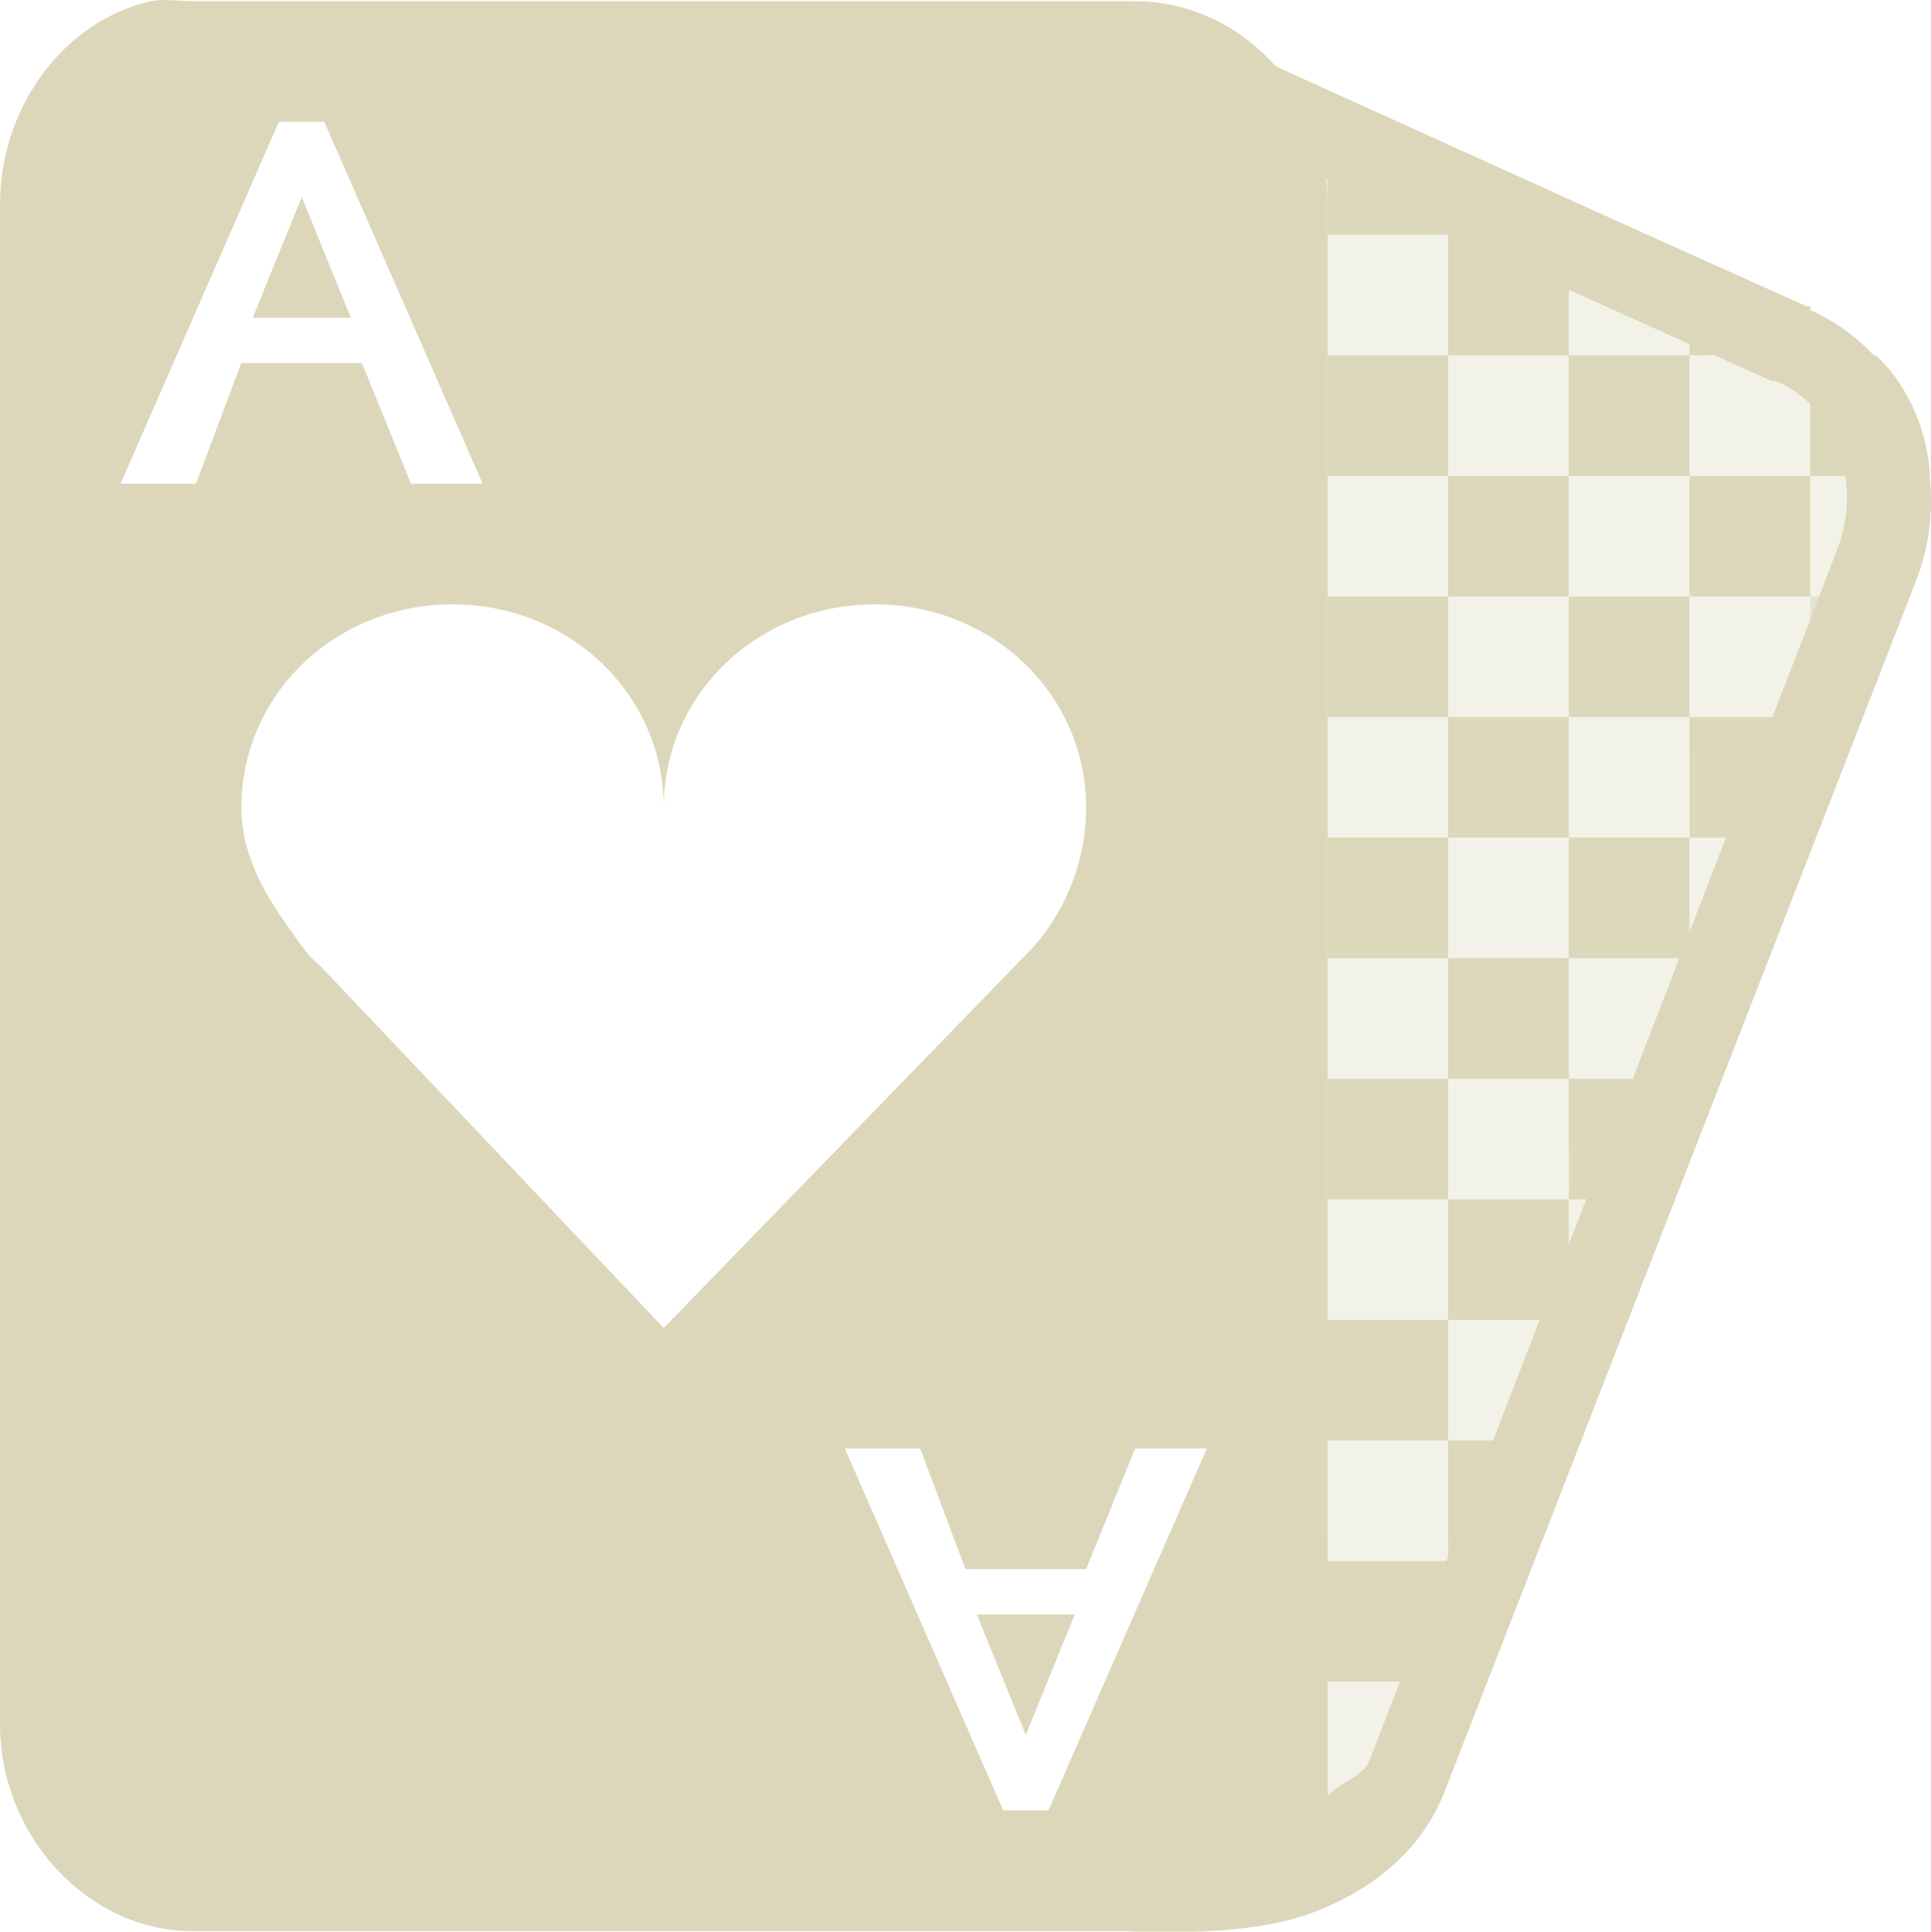 <svg xmlns="http://www.w3.org/2000/svg" width="16.001" height="16.005" version="1.1">
 <g transform="translate(-83 -215)">
  <g transform="matrix(1 0 0 .999 -140 40.122)">
   <path style="fill:#DCD7BA" d="m-6-36h1v1h-1z" transform="translate(241 217)"/>
   <path style="fill:#DCD7BA" d="m-7-35h1v1h-1z" transform="translate(241 217)"/>
   <path style="fill:#DCD7BA" d="m-5-35h1v1h-1z" transform="translate(241 217)"/>
   <path style="fill:#DCD7BA" d="m-6-34h1v1h-1z" transform="translate(241 217)"/>
   <path style="fill:#DCD7BA" d="m-7-33h1v1h-1z" transform="translate(241 217)"/>
   <path style="fill:#DCD7BA" d="m-5-33h1v0.152l-0.355 0.848h-0.644z" transform="translate(241 217)"/>
   <path style="fill:#DCD7BA" d="m-4-36h1v0.73l-0.105 0.27h-0.894z" transform="translate(241 217)"/>
   <path style="fill:#DCD7BA" d="m-6-32h1v1h-1z" transform="translate(241 217)"/>
   <path style="fill:#DCD7BA" d="m-7-31h1v1h-1z" transform="translate(241 217)"/>
   <path style="fill:#DCD7BA" d="m-6-30h0.816l-0.41 1h-0.406z" transform="translate(241 217)"/>
   <path style="fill:#DCD7BA" d="m-7-29h1v0.961l-0.012 0.039h-0.988z" transform="translate(241 217)"/>
   <path style="fill:#bdbdbd;fill-opacity:.365" d="m-5-31h0.234l-0.234 0.559z" transform="translate(241 217)"/>
   <path style="fill:#bdbdbd;fill-opacity:.365" d="m-4-34h0.473l-0.414 1h-0.059z" transform="translate(241 217)"/>
   <path style="fill:#bdbdbd;fill-opacity:.365" d="m-3-37h0.721l-0.42 1h-0.301z" transform="translate(241 217)"/>
   <path style="fill:#DCD7BA" d="m-3-39h0.543c0.219 0.193 0.43 0.573 0.449 1h-0.992z" transform="translate(241 217)"/>
   <path style="fill:#DCD7BA" d="m-4-39.738 1 0.418v0.32h-1z" transform="translate(241 217)"/>
   <path style="fill:#DCD7BA" d="m-7-41 1 0.422v0.578h-1z" transform="translate(241 217)"/>
   <path style="fill:#bdbdbd;fill-opacity:.365" d="m-7-27h0.574c-0.146 0.372-0.451 0.65-0.582 0.723z" transform="translate(241 217)"/>
   <path style="fill:#DCD7BA" d="m-6-40h1v1h-1z" transform="translate(241 217)"/>
   <path style="fill:#DCD7BA" d="m-7-39h1v1h-1z" transform="translate(241 217)"/>
   <path style="fill:#DCD7BA" d="m-5-39h1v1h-1z" transform="translate(241 217)"/>
   <path style="fill:#DCD7BA" d="m-6-38h1v1h-1z" transform="translate(241 217)"/>
   <path style="fill:#DCD7BA" d="m-4-38h1v1h-1z" transform="translate(241 217)"/>
   <path style="fill:#DCD7BA" d="m-5-37h1v1h-1z" transform="translate(241 217)"/>
   <path style="fill:#DCD7BA" d="m-7-37h1v1h-1z" transform="translate(241 217)"/>
  </g>
  <path style="fill:#DCD7BA" d="m84.25 215.01c-0.708 0.158-1.25 0.864-1.25 1.686v12.586c0 0.94 0.735 1.718 1.594 1.718h7.813c0.859 0 1.594-0.778 1.594-1.718v-12.586c0-0.94-0.735-1.686-1.594-1.686h-7.813c-0.107 0-0.243-0.022-0.344 0zm1.062 0.999h0.375l1.312 2.998h-0.594l-0.406-0.999h-1l-0.375 0.999h-0.625l1.312-2.998zm0.188 0.625-0.406 0.999h0.813l-0.406-0.999zm1.25 3.373c0.967 0 1.75 0.742 1.75 1.686 0-0.944 0.783-1.686 1.75-1.686 0.967 0 1.75 0.742 1.75 1.686 0 0.449-0.179 0.882-0.469 1.187-0.015 0.016-0.016 0.016-0.031 0.031l-3 3.092-2.844-2.998c-0.121-0.098-0.191-0.218-0.281-0.344-0.2-0.278-0.375-0.602-0.375-0.968 0-0.944 0.783-1.686 1.75-1.686zm3.25 6.995h0.625l0.375 0.999h1l0.406-0.999h0.594l-1.312 2.998h-0.375l-1.312-2.998zm1.094 1.374 0.406 0.999 0.406-0.999h-0.813z"/>
  <path style="fill:#DCD7BA;fill-opacity:0.343" d="m96 217.01h0.375l-0.375-0.156-2.594-1.093 0.125 14.241-1.016 0.953c0.94 0.159 1.724-0.146 2.047-0.921l4.313-10.4c0.323-0.775-0.045-1.621-0.781-1.905l-1.719-0.718m-0.375 0v-0.156"/>
  <path style="fill:#bdbdbd;fill-opacity:.365" d="m94 230s0.004-0.121 0-1.007c0 0.666-0.05 0.767-0.156 1.007z"/>
  <path style="fill:#DCD7BA" d="m93.281 215.41v0.531l0.031 13.688-1.062 0.719-0.906 0.594 1.062 0.062s0.239 0.011 0.531 0 0.647-0.048 0.938-0.156c0.474-0.177 0.899-0.501 1.094-1l3.906-10.03c0.349-0.895-0.055-1.883-0.875-2.25-0.007-0.003 0.007-0.028 0-0.031h-0.031l-1.531-0.688-0.344-0.156-2.344-1.062-0.469-0.219zm0.688 1.062 1.844 0.844 0.344 0.156 1.531 0.688h0.031c0.478 0.197 0.729 0.82 0.5 1.406l-3.875 10.031c-0.046 0.11-0.228 0.17-0.343 0.28v-0.031l-0.031-13.375z"/>
 </g>
</svg>
